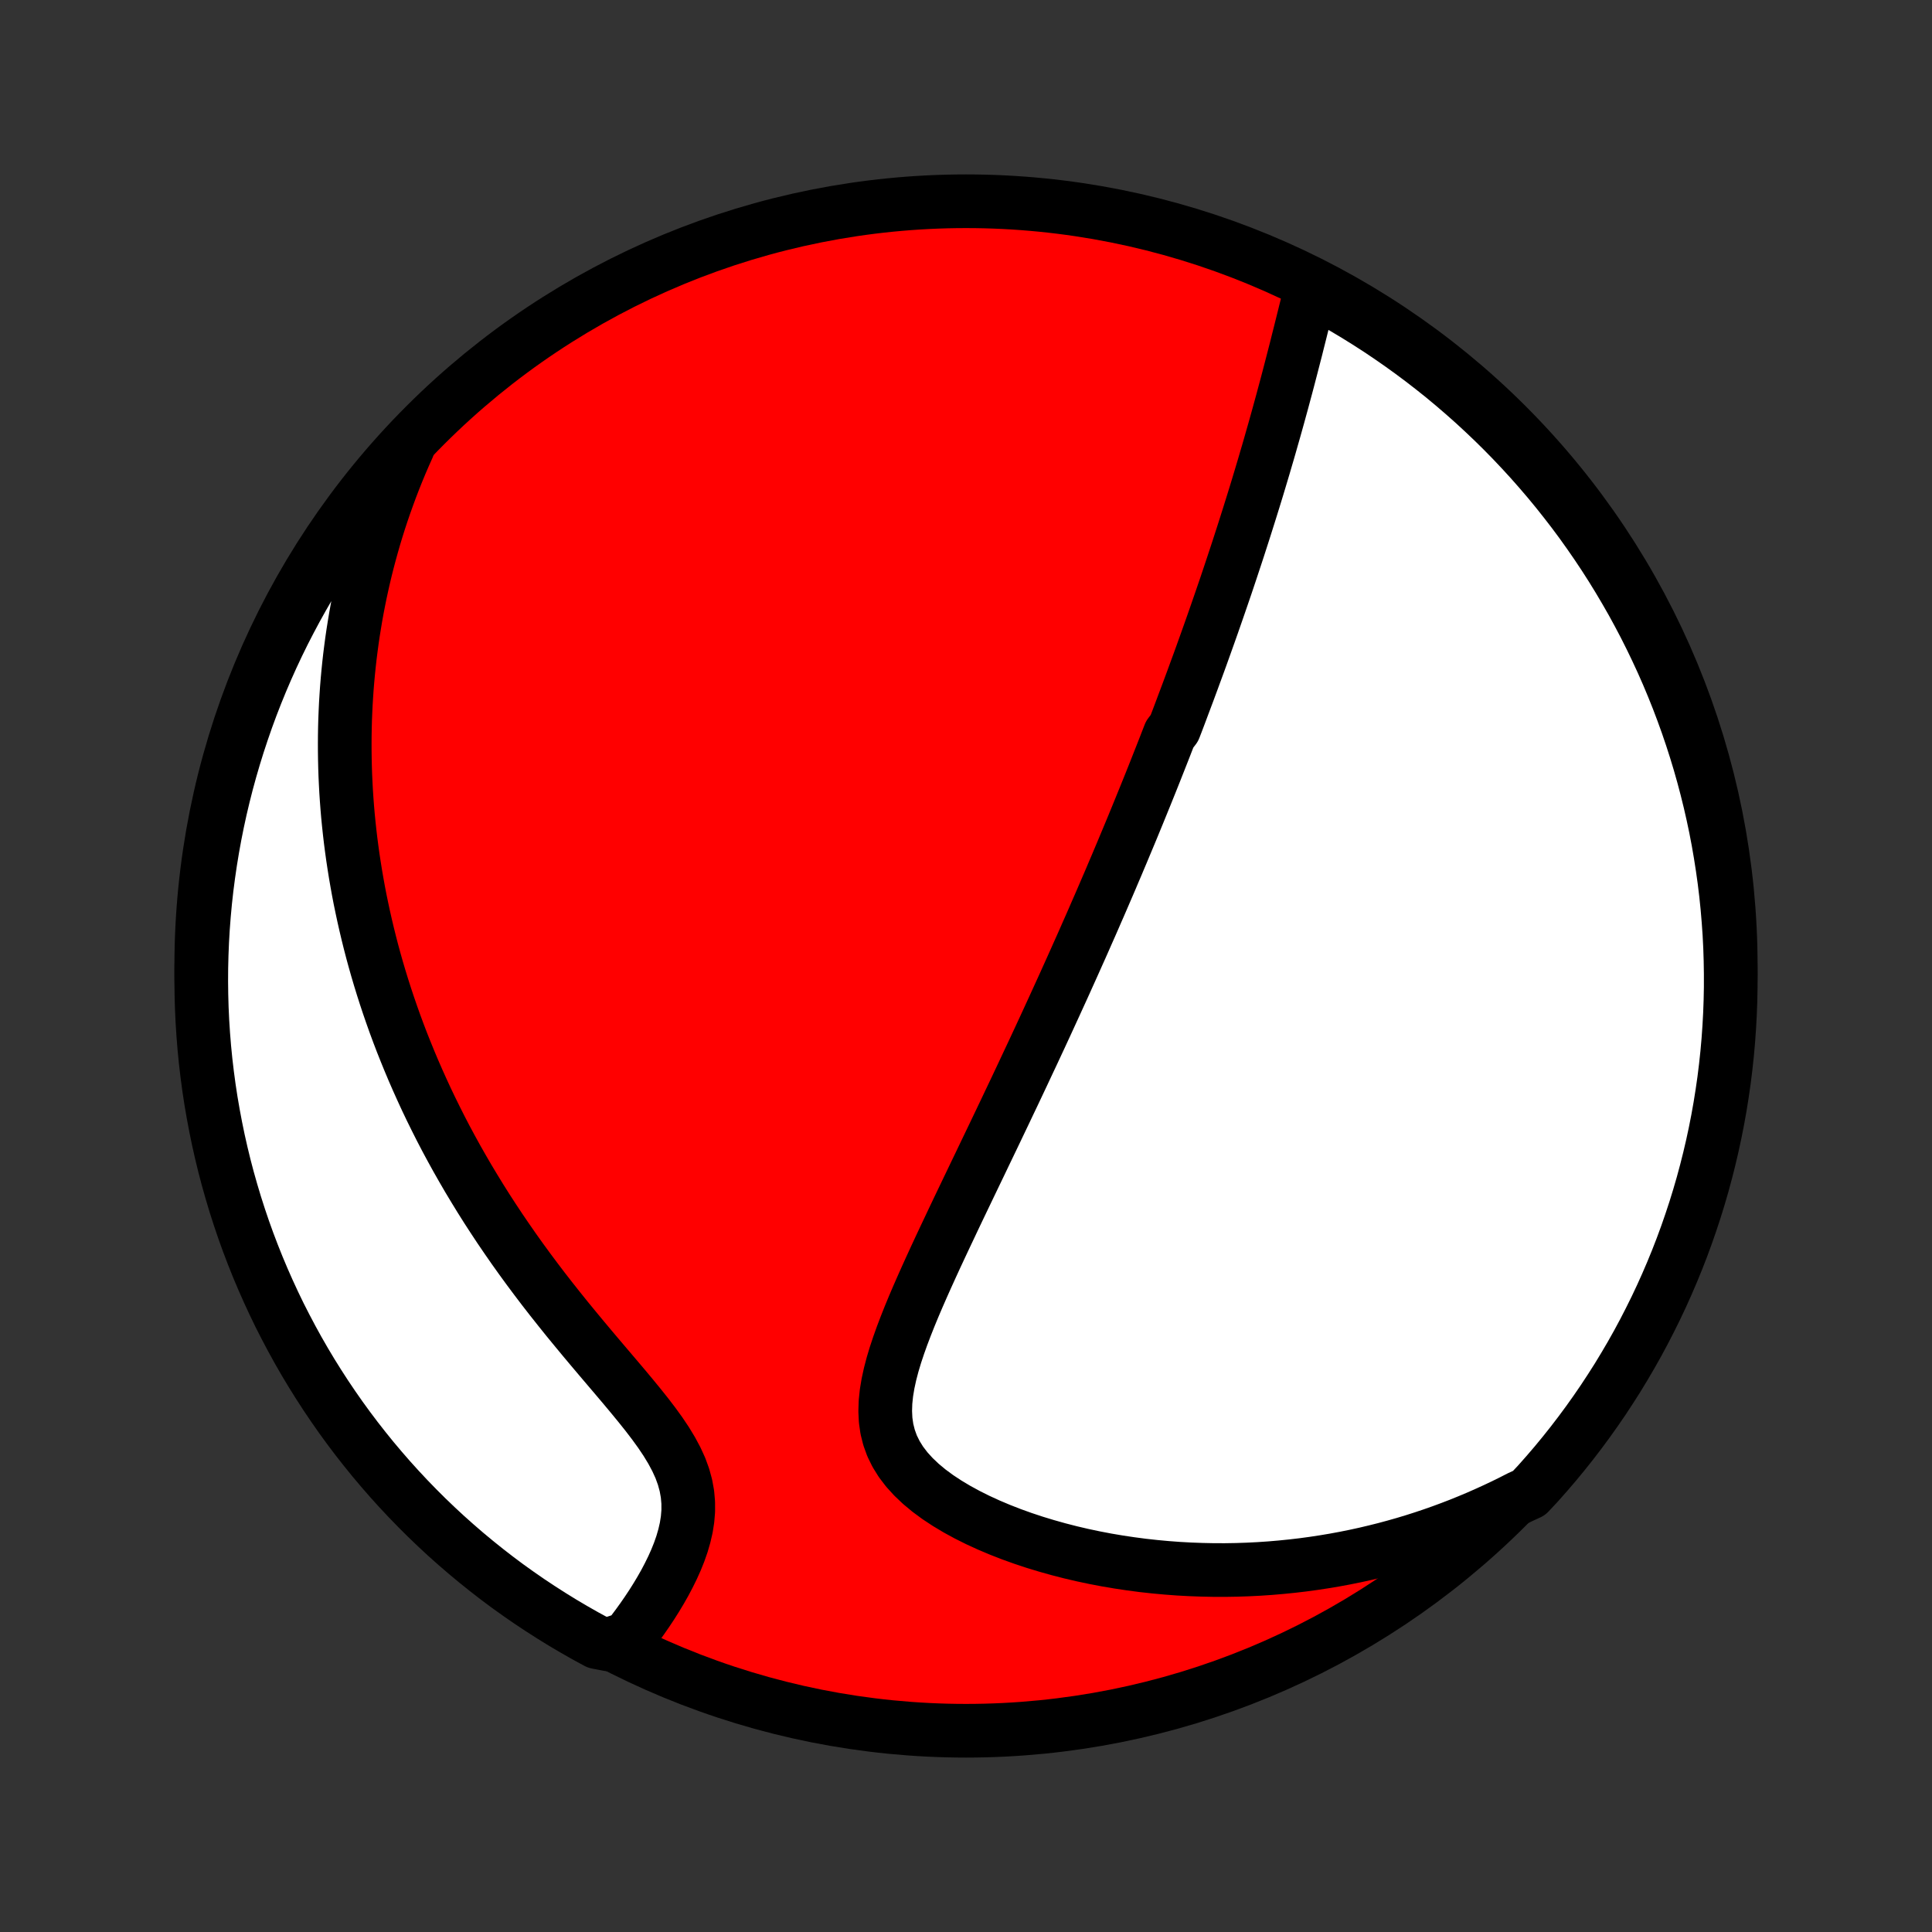 <?xml version="1.0" encoding="utf-8" standalone="no"?>
<!DOCTYPE svg PUBLIC "-//W3C//DTD SVG 1.1//EN"
  "http://www.w3.org/Graphics/SVG/1.1/DTD/svg11.dtd">
<!-- Created with matplotlib (http://matplotlib.org/) -->
<svg height="72pt" version="1.1" viewBox="0 0 72 72" width="72pt" xmlns="http://www.w3.org/2000/svg" xmlns:xlink="http://www.w3.org/1999/xlink">
 <rect x="0" y="0" width="72" height="72" fill="#333333" stroke="none"/>
 <defs>
  <style type="text/css">
*{stroke-linecap:butt;stroke-linejoin:round;}
  </style>
 </defs>
 <g id="figure_1">
  <g id="patch_1">
   <path d="
M0 72
L72 72
L72 0
L0 0
z
" style="fill:none;"/>
  </g>
  <g id="axes_1">
   <g id="PatchCollection_1">
    <defs>
     <path d="
M36 -7.5
C43.558 -7.5 50.808 -10.503 56.153 -15.848
C61.497 -21.192 64.5 -28.442 64.5 -36
C64.5 -43.558 61.497 -50.808 56.153 -56.153
C50.808 -61.497 43.558 -64.5 36 -64.5
C28.442 -64.5 21.192 -61.497 15.848 -56.153
C10.503 -50.808 7.5 -43.558 7.5 -36
C7.5 -28.442 10.503 -21.192 15.848 -15.848
C21.192 -10.503 28.442 -7.5 36 -7.5
z
" id="C0_0_a811fe30f3"/>
     <path d="
M48.871 -61.291
L48.8 -61.007
L48.73 -60.723
L48.659 -60.438
L48.588 -60.152
L48.517 -59.867
L48.446 -59.582
L48.374 -59.297
L48.303 -59.012
L48.23 -58.729
L48.157 -58.446
L48.084 -58.164
L48.011 -57.884
L47.937 -57.604
L47.862 -57.326
L47.788 -57.049
L47.712 -56.773
L47.637 -56.499
L47.561 -56.226
L47.485 -55.955
L47.408 -55.686
L47.332 -55.418
L47.255 -55.151
L47.177 -54.887
L47.1 -54.623
L47.022 -54.362
L46.944 -54.102
L46.866 -53.843
L46.788 -53.587
L46.709 -53.331
L46.63 -53.078
L46.551 -52.825
L46.472 -52.575
L46.393 -52.325
L46.314 -52.078
L46.234 -51.831
L46.155 -51.586
L46.075 -51.342
L45.995 -51.1
L45.915 -50.858
L45.835 -50.618
L45.755 -50.379
L45.675 -50.141
L45.594 -49.905
L45.513 -49.669
L45.432 -49.434
L45.351 -49.2
L45.27 -48.967
L45.189 -48.735
L45.107 -48.503
L45.025 -48.272
L44.943 -48.042
L44.861 -47.813
L44.779 -47.584
L44.696 -47.355
L44.613 -47.128
L44.529 -46.9
L44.446 -46.673
L44.362 -46.446
L44.278 -46.219
L44.193 -45.993
L44.108 -45.767
L44.023 -45.54
L43.938 -45.314
L43.852 -45.088
L43.765 -44.862
L43.591 -44.635
L43.503 -44.409
L43.415 -44.182
L43.326 -43.955
L43.236 -43.727
L43.146 -43.499
L43.056 -43.271
L42.965 -43.042
L42.873 -42.812
L42.78 -42.582
L42.687 -42.351
L42.593 -42.12
L42.498 -41.887
L42.403 -41.654
L42.307 -41.42
L42.21 -41.184
L42.112 -40.948
L42.013 -40.711
L41.913 -40.472
L41.813 -40.232
L41.711 -39.991
L41.609 -39.748
L41.505 -39.505
L41.401 -39.259
L41.295 -39.012
L41.188 -38.764
L41.08 -38.513
L40.971 -38.261
L40.86 -38.008
L40.749 -37.752
L40.636 -37.494
L40.521 -37.235
L40.406 -36.973
L40.289 -36.709
L40.17 -36.444
L40.05 -36.175
L39.929 -35.905
L39.806 -35.633
L39.682 -35.357
L39.556 -35.08
L39.428 -34.8
L39.299 -34.517
L39.168 -34.232
L39.036 -33.944
L38.902 -33.654
L38.766 -33.36
L38.628 -33.064
L38.489 -32.765
L38.347 -32.464
L38.204 -32.159
L38.06 -31.852
L37.913 -31.541
L37.765 -31.228
L37.614 -30.912
L37.463 -30.593
L37.309 -30.271
L37.154 -29.946
L36.997 -29.618
L36.838 -29.287
L36.678 -28.954
L36.517 -28.617
L36.354 -28.279
L36.19 -27.937
L36.025 -27.593
L35.859 -27.247
L35.692 -26.898
L35.525 -26.547
L35.358 -26.193
L35.19 -25.838
L35.023 -25.482
L34.856 -25.123
L34.691 -24.763
L34.527 -24.402
L34.366 -24.041
L34.207 -23.678
L34.052 -23.315
L33.902 -22.952
L33.758 -22.589
L33.62 -22.227
L33.491 -21.866
L33.371 -21.506
L33.264 -21.149
L33.171 -20.794
L33.094 -20.441
L33.036 -20.093
L33 -19.748
L32.989 -19.409
L33.005 -19.075
L33.052 -18.748
L33.132 -18.429
L33.245 -18.117
L33.394 -17.814
L33.576 -17.521
L33.793 -17.237
L34.041 -16.964
L34.318 -16.701
L34.621 -16.449
L34.948 -16.208
L35.297 -15.978
L35.663 -15.759
L36.045 -15.551
L36.441 -15.353
L36.849 -15.166
L37.266 -14.99
L37.691 -14.824
L38.123 -14.669
L38.56 -14.524
L39.001 -14.39
L39.446 -14.265
L39.893 -14.15
L40.342 -14.045
L40.791 -13.95
L41.241 -13.864
L41.69 -13.788
L42.139 -13.721
L42.586 -13.662
L43.032 -13.613
L43.475 -13.572
L43.916 -13.539
L44.355 -13.515
L44.791 -13.499
L45.223 -13.49
L45.652 -13.489
L46.078 -13.496
L46.5 -13.51
L46.918 -13.531
L47.332 -13.559
L47.742 -13.594
L48.148 -13.635
L48.55 -13.682
L48.948 -13.736
L49.342 -13.796
L49.731 -13.861
L50.115 -13.932
L50.496 -14.009
L50.872 -14.091
L51.244 -14.179
L51.612 -14.271
L51.975 -14.369
L52.334 -14.471
L52.689 -14.578
L53.04 -14.69
L53.386 -14.806
L53.729 -14.927
L54.067 -15.052
L54.402 -15.181
L54.732 -15.315
L55.059 -15.452
L55.381 -15.594
L55.7 -15.739
L56.016 -15.888
L56.327 -16.041
L56.635 -16.198
L56.983 -16.358
L57.316 -16.714
L57.643 -17.083
L57.964 -17.458
L58.277 -17.838
L58.584 -18.224
L58.884 -18.616
L59.177 -19.013
L59.463 -19.415
L59.742 -19.822
L60.013 -20.234
L60.278 -20.65
L60.534 -21.072
L60.784 -21.498
L61.026 -21.928
L61.26 -22.363
L61.486 -22.802
L61.705 -23.244
L61.916 -23.691
L62.119 -24.142
L62.314 -24.596
L62.501 -25.053
L62.68 -25.514
L62.851 -25.979
L63.013 -26.446
L63.168 -26.916
L63.314 -27.389
L63.452 -27.864
L63.581 -28.342
L63.702 -28.822
L63.815 -29.305
L63.919 -29.789
L64.015 -30.276
L64.102 -30.764
L64.18 -31.253
L64.251 -31.744
L64.312 -32.237
L64.365 -32.731
L64.409 -33.225
L64.444 -33.721
L64.471 -34.217
L64.489 -34.714
L64.499 -35.211
L64.499 -35.708
L64.491 -36.205
L64.475 -36.703
L64.45 -37.2
L64.415 -37.697
L64.373 -38.193
L64.322 -38.688
L64.262 -39.183
L64.193 -39.677
L64.116 -40.17
L64.031 -40.661
L63.937 -41.151
L63.834 -41.639
L63.723 -42.126
L63.603 -42.611
L63.475 -43.094
L63.339 -43.575
L63.194 -44.053
L63.041 -44.529
L62.88 -45.002
L62.71 -45.473
L62.533 -45.94
L62.347 -46.405
L62.154 -46.866
L61.952 -47.325
L61.742 -47.779
L61.525 -48.23
L61.3 -48.678
L61.067 -49.121
L60.827 -49.561
L60.578 -49.996
L60.323 -50.427
L60.06 -50.854
L59.79 -51.276
L59.512 -51.694
L59.227 -52.107
L58.936 -52.515
L58.637 -52.918
L58.331 -53.315
L58.019 -53.708
L57.7 -54.095
L57.374 -54.476
L57.042 -54.852
L56.703 -55.222
L56.358 -55.587
L56.007 -55.945
L55.65 -56.297
L55.286 -56.643
L54.917 -56.983
L54.542 -57.316
L54.162 -57.643
L53.776 -57.964
L53.384 -58.277
L52.987 -58.584
L52.585 -58.884
L52.178 -59.177
L51.766 -59.463
L51.35 -59.742
L50.928 -60.013
L50.502 -60.278
L50.072 -60.534
L49.637 -60.784
z
" id="C0_1_0c14d62139"/>
     <path d="
M15.204 -55.344
L15.065 -55.032
L14.931 -54.722
L14.803 -54.412
L14.68 -54.104
L14.562 -53.797
L14.449 -53.49
L14.34 -53.185
L14.236 -52.881
L14.136 -52.578
L14.041 -52.276
L13.95 -51.975
L13.864 -51.675
L13.781 -51.375
L13.702 -51.077
L13.627 -50.779
L13.556 -50.481
L13.489 -50.184
L13.425 -49.888
L13.365 -49.593
L13.308 -49.297
L13.255 -49.003
L13.206 -48.708
L13.159 -48.414
L13.116 -48.12
L13.077 -47.827
L13.04 -47.533
L13.007 -47.239
L12.977 -46.946
L12.95 -46.652
L12.926 -46.359
L12.906 -46.065
L12.888 -45.771
L12.874 -45.476
L12.862 -45.182
L12.854 -44.886
L12.849 -44.591
L12.847 -44.295
L12.848 -43.998
L12.852 -43.7
L12.859 -43.402
L12.869 -43.103
L12.883 -42.804
L12.899 -42.503
L12.919 -42.202
L12.942 -41.899
L12.968 -41.595
L12.998 -41.291
L13.031 -40.984
L13.067 -40.677
L13.107 -40.369
L13.15 -40.059
L13.197 -39.748
L13.247 -39.435
L13.301 -39.121
L13.358 -38.805
L13.419 -38.488
L13.485 -38.169
L13.554 -37.848
L13.627 -37.525
L13.704 -37.201
L13.785 -36.875
L13.87 -36.547
L13.96 -36.217
L14.054 -35.885
L14.153 -35.551
L14.256 -35.216
L14.364 -34.878
L14.477 -34.538
L14.595 -34.196
L14.717 -33.852
L14.845 -33.506
L14.978 -33.158
L15.117 -32.809
L15.261 -32.456
L15.41 -32.102
L15.565 -31.747
L15.726 -31.389
L15.892 -31.029
L16.065 -30.667
L16.244 -30.304
L16.428 -29.939
L16.619 -29.572
L16.817 -29.204
L17.02 -28.835
L17.231 -28.464
L17.447 -28.092
L17.671 -27.719
L17.9 -27.345
L18.136 -26.97
L18.379 -26.595
L18.628 -26.219
L18.884 -25.843
L19.145 -25.467
L19.413 -25.091
L19.687 -24.715
L19.966 -24.341
L20.25 -23.967
L20.54 -23.594
L20.834 -23.223
L21.131 -22.853
L21.433 -22.485
L21.736 -22.119
L22.041 -21.755
L22.346 -21.394
L22.651 -21.035
L22.953 -20.68
L23.252 -20.327
L23.544 -19.977
L23.828 -19.631
L24.102 -19.288
L24.362 -18.948
L24.606 -18.611
L24.83 -18.277
L25.031 -17.945
L25.207 -17.616
L25.356 -17.29
L25.474 -16.965
L25.562 -16.643
L25.62 -16.323
L25.648 -16.005
L25.649 -15.689
L25.623 -15.376
L25.574 -15.066
L25.503 -14.759
L25.415 -14.456
L25.31 -14.156
L25.191 -13.86
L25.06 -13.569
L24.919 -13.283
L24.77 -13.001
L24.613 -12.725
L24.45 -12.454
L24.282 -12.188
L24.109 -11.928
L23.933 -11.674
L23.754 -11.426
L23.572 -11.183
L23.389 -10.947
L22.689 -10.716
L22.251 -10.8
L21.817 -11.036
L21.388 -11.28
L20.963 -11.531
L20.543 -11.79
L20.128 -12.056
L19.717 -12.329
L19.311 -12.61
L18.91 -12.897
L18.515 -13.192
L18.125 -13.494
L17.74 -13.803
L17.361 -14.118
L16.988 -14.44
L16.62 -14.768
L16.258 -15.104
L15.902 -15.445
L15.553 -15.793
L15.21 -16.146
L14.873 -16.506
L14.542 -16.872
L14.218 -17.244
L13.9 -17.621
L13.59 -18.004
L13.286 -18.392
L12.989 -18.786
L12.699 -19.185
L12.416 -19.59
L12.14 -19.999
L11.872 -20.413
L11.611 -20.831
L11.357 -21.255
L11.111 -21.683
L10.873 -22.115
L10.642 -22.552
L10.418 -22.992
L10.203 -23.437
L9.996 -23.885
L9.796 -24.337
L9.604 -24.793
L9.421 -25.252
L9.245 -25.714
L9.078 -26.179
L8.919 -26.648
L8.768 -27.119
L8.626 -27.593
L8.491 -28.07
L8.365 -28.549
L8.248 -29.03
L8.139 -29.513
L8.039 -29.998
L7.947 -30.486
L7.863 -30.974
L7.788 -31.465
L7.722 -31.957
L7.664 -32.45
L7.615 -32.944
L7.575 -33.439
L7.543 -33.934
L7.52 -34.431
L7.506 -34.928
L7.5 -35.425
L7.503 -35.922
L7.515 -36.42
L7.535 -36.917
L7.564 -37.414
L7.602 -37.91
L7.648 -38.407
L7.703 -38.902
L7.767 -39.396
L7.839 -39.889
L7.92 -40.382
L8.009 -40.872
L8.107 -41.362
L8.213 -41.849
L8.328 -42.335
L8.451 -42.819
L8.583 -43.301
L8.723 -43.781
L8.871 -44.258
L9.028 -44.733
L9.192 -45.205
L9.365 -45.675
L9.546 -46.141
L9.735 -46.604
L9.932 -47.064
L10.137 -47.521
L10.35 -47.974
L10.571 -48.424
L10.8 -48.869
L11.036 -49.311
L11.28 -49.749
L11.531 -50.183
L11.79 -50.612
L12.056 -51.037
L12.329 -51.457
L12.61 -51.873
L12.897 -52.283
L13.192 -52.689
L13.494 -53.09
L13.803 -53.485
L14.118 -53.875
L14.44 -54.26
L14.768 -54.639
z
" id="C0_2_6b2fb69530"/>
    </defs>
    <g clip-path="url(#p1bffca34e9)">
     <use style="fill:#ff0000;stroke:#000000;stroke-width:2.0;" x="0.0" xlink:href="#C0_0_a811fe30f3" y="72.0"/>
    </g>
    <g clip-path="url(#p1bffca34e9)">
     <use style="fill:#ffffff;stroke:#000000;stroke-width:2.0;" x="0.0" xlink:href="#C0_1_0c14d62139" y="72.0"/>
    </g>
    <g clip-path="url(#p1bffca34e9)">
     <use style="fill:#ffffff;stroke:#000000;stroke-width:2.0;" x="0.0" xlink:href="#C0_2_6b2fb69530" y="72.0"/>
    </g>
   </g>
  </g>
 </g>
 <defs>
  <clipPath id="p1bffca34e9">
   <rect height="72.0" width="72.0" x="0.0" y="0.0"/>
  </clipPath>
 </defs>
</svg>
